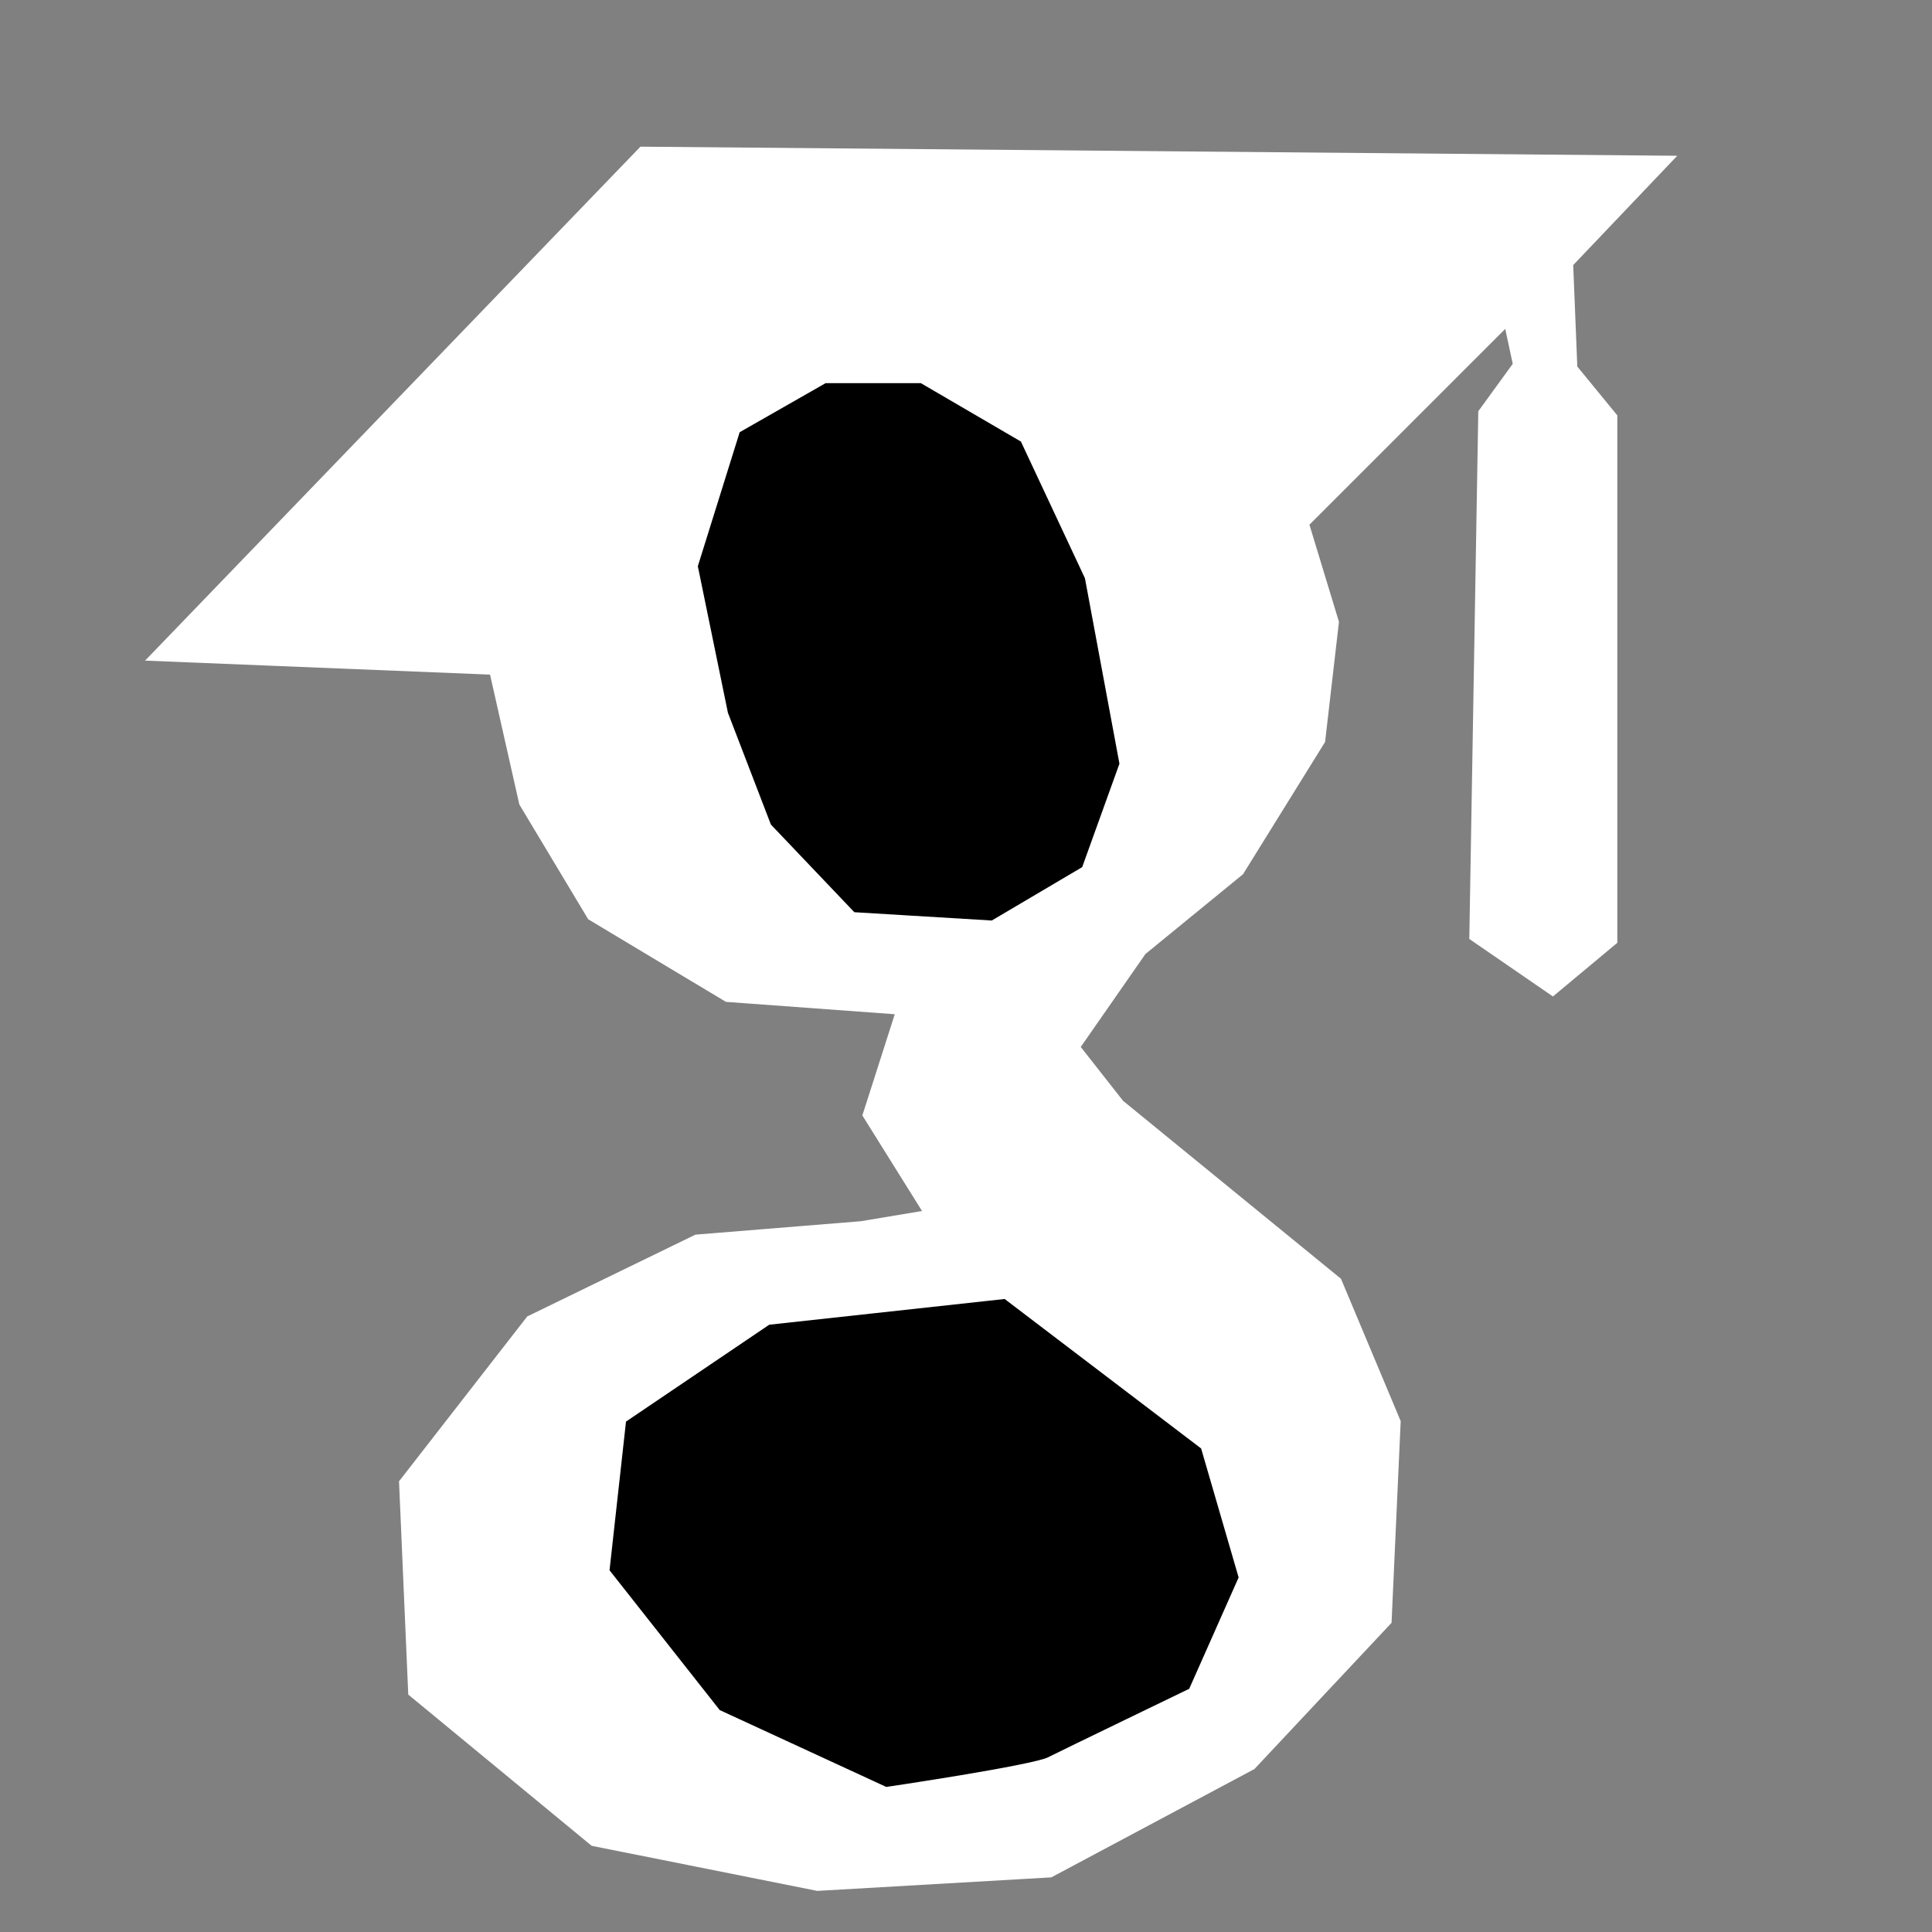 <?xml version="1.0" encoding="UTF-8" standalone="no"?>
<!-- Created with Inkscape (http://www.inkscape.org/) -->

<svg
   xmlns:dc="http://purl.org/dc/elements/1.1/"
   xmlns:cc="http://creativecommons.org/ns#"
   xmlns:rdf="http://www.w3.org/1999/02/22-rdf-syntax-ns#"
   xmlns:svg="http://www.w3.org/2000/svg"
   xmlns="http://www.w3.org/2000/svg"
   xmlns:sodipodi="http://sodipodi.sourceforge.net/DTD/sodipodi-0.dtd"
   xmlns:inkscape="http://www.inkscape.org/namespaces/inkscape"
   width="16"
   height="16"
   viewBox="0 0 16 16"
   id="svg2"
   version="1.1"
   inkscape:version="0.91 r13725"
   inkscape:export-filename="C:\Users\Stu\Google Drive\Projects\Website\stupoole.github.io\assets\img\scholar.png"
   inkscape:export-xdpi="90"
   inkscape:export-ydpi="90"
   sodipodi:docname="scholar.svg">
  <rect x="0" y="0" width="16" height="16" fill="#808080" stroke="none"/>
  <defs
     id="defs4" />
  <sodipodi:namedview
     id="base"
     pagecolor="#000000"
     bordercolor="#666666"
     borderopacity="1.0"
     inkscape:pageopacity="0"
     inkscape:pageshadow="2"
     inkscape:zoom="27.306667"
     inkscape:cx="9.0820313"
     inkscape:cy="4.9316407"
     inkscape:document-units="px"
     inkscape:current-layer="layer1"
     showgrid="false"
     units="px"
     inkscape:window-width="1920"
     inkscape:window-height="1057"
     inkscape:window-x="-8"
     inkscape:window-y="-8"
     inkscape:window-maximized="1" />
  <g
     inkscape:label="Layer 1"
     inkscape:groupmode="layer"
     id="layer1"
     transform="translate(0,-1036.362)">
    <path
       style="fill:#ffffff;fill-rule:evenodd;stroke:#ffffff;stroke-width:0.2;stroke-linecap:butt;stroke-linejoin:miter;stroke-opacity:1;stroke-miterlimit:4;stroke-dasharray:none;fill-opacity:1"
       d="m 1.428,1041.742 3.918,-4.065 8.313,0.073 -0.732,0.769 0.037,0.916 0.33,0.403 0,4.285 -0.439,0.366 -0.586,-0.403 0.073,-4.285 0.293,-0.403 -0.11,-0.513 -1.794,1.794 0.256,0.842 -0.11,0.952 -0.659,1.062 -0.806,0.659 -0.586,0.842 0.403,0.513 1.794,1.465 0.476,1.135 -0.073,1.611 -1.099,1.172 -1.648,0.879 -1.904,0.11 -1.831,-0.366 -1.465,-1.208 -0.073,-1.685 1.025,-1.318 1.355,-0.659 1.355,-0.11 0.659,-0.11 -0.549,-0.879 0.293,-0.915 -1.501,-0.11 -1.099,-0.659 -0.549,-0.915 -0.256,-1.135 z"
       id="path4149"
       inkscape:connector-curvature="0" />
    <path
       style="fill:#000000;fill-rule:evenodd;stroke:#ffffff;stroke-width:0.2;stroke-linecap:butt;stroke-linejoin:miter;stroke-opacity:1;stroke-miterlimit:4;stroke-dasharray:none;fill-opacity:1"
       d="m 5.676,1041.046 0.366,-1.172 0.769,-0.439 0.842,0 0.879,0.513 0.549,1.172 0.293,1.575 -0.33,0.916 -0.806,0.476 -1.208,-0.073 -0.732,-0.769 -0.366,-0.952 z"
       id="path4151"
       inkscape:connector-curvature="0" />
    <path
       style="fill:#000000;fill-rule:evenodd;stroke:#ffffff;stroke-width:0.2;stroke-linecap:butt;stroke-linejoin:miter;stroke-miterlimit:4;stroke-dasharray:none;stroke-opacity:1;fill-opacity:1"
       d="m 4.944,1049.396 0.146,-1.318 1.245,-0.842 2.014,-0.22 1.685,1.282 0.33,1.135 -0.439,0.989 c 0,0 -1.062,0.513 -1.208,0.586 -0.146,0.073 -1.392,0.256 -1.392,0.256 l -1.428,-0.659 z"
       id="path4153"
       inkscape:connector-curvature="0"
       sodipodi:nodetypes="ccccccccccc" />
  </g>
</svg>

